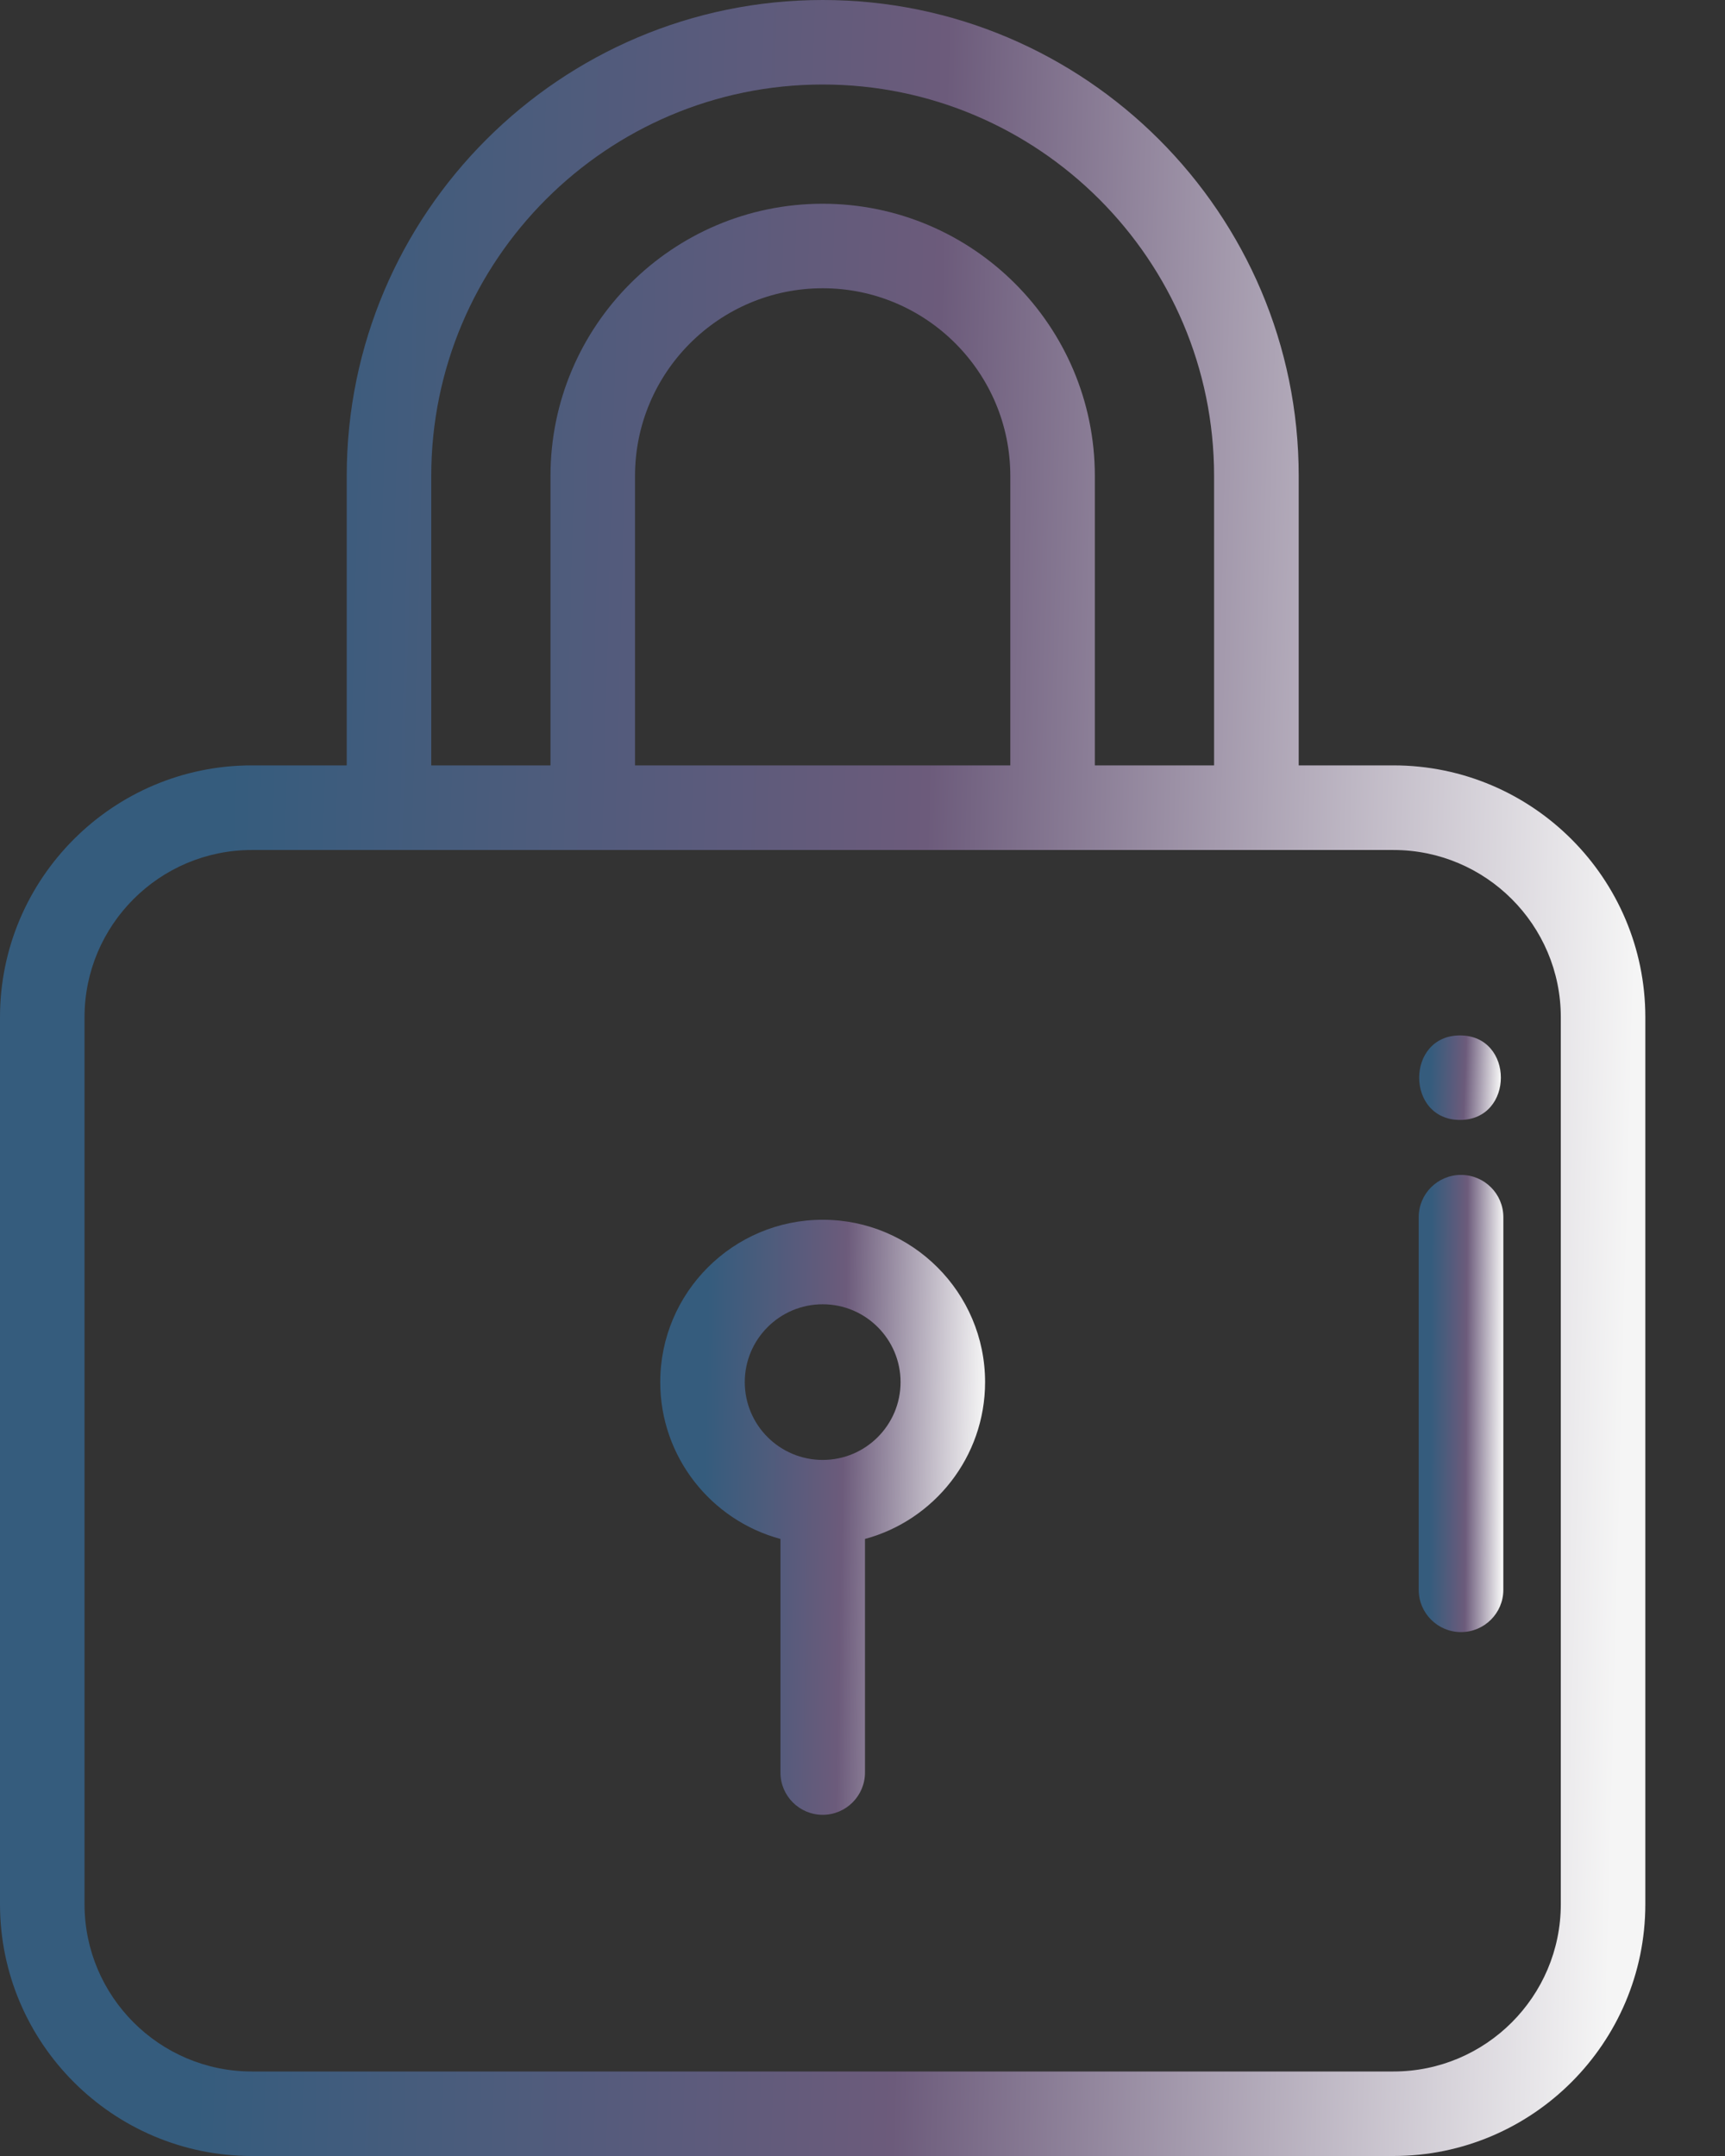 <svg width="16" height="20" viewBox="0 0 16 20" fill="none" xmlns="http://www.w3.org/2000/svg">
<rect x="0" y="0" width="16" height="20" fill="#333333" stroke="none"/>
<path d="M7.631 11.315C6.8 11.315 6.124 11.99 6.124 12.821C6.124 13.516 6.597 14.103 7.239 14.276V16.443C7.239 16.659 7.414 16.835 7.631 16.835C7.847 16.835 8.023 16.659 8.023 16.443V14.276C8.664 14.103 9.137 13.516 9.137 12.821C9.137 11.99 8.461 11.315 7.631 11.315ZM7.631 13.543C7.232 13.543 6.908 13.22 6.908 12.821C6.908 12.423 7.232 12.099 7.631 12.099C8.029 12.099 8.353 12.423 8.353 12.821C8.353 13.22 8.029 13.543 7.631 13.543Z" fill="url(#paint0_linear)"/>
<path d="M12.925 7.1H12.046V4.415C12.046 1.981 10.065 0 7.631 0C5.196 0 3.216 1.981 3.216 4.415V7.1H2.336C1.048 7.1 0 8.148 0 9.436V17.664C0 18.952 1.048 20 2.336 20H12.925C14.213 20 15.261 18.952 15.261 17.664V9.436C15.261 8.148 14.213 7.1 12.925 7.1ZM4 4.415C4 2.413 5.629 0.784 7.631 0.784C9.633 0.784 11.261 2.413 11.261 4.415V7.1H10.155V4.415C10.155 3.023 9.023 1.89 7.631 1.89C6.238 1.89 5.106 3.022 5.106 4.415V7.1H4V4.415ZM9.371 4.415V7.1H5.89V4.415C5.89 3.455 6.671 2.674 7.631 2.674C8.59 2.674 9.371 3.455 9.371 4.415ZM14.477 17.664C14.477 18.52 13.781 19.216 12.925 19.216H2.336C1.48 19.216 0.784 18.52 0.784 17.664V9.436C0.784 8.581 1.48 7.885 2.336 7.885H3.608H5.498H9.763H11.653H12.925C13.781 7.885 14.477 8.581 14.477 9.436V17.664V17.664Z" fill="url(#paint1_linear)"/>
<path d="M13.551 10.899C13.335 10.899 13.159 11.074 13.159 11.291V14.748C13.159 14.964 13.335 15.14 13.551 15.14C13.768 15.14 13.944 14.964 13.944 14.748V11.291C13.944 11.074 13.768 10.899 13.551 10.899Z" fill="url(#paint2_linear)"/>
<path d="M13.542 9.605C13.037 9.605 13.037 10.389 13.542 10.389C14.047 10.389 14.048 9.605 13.542 9.605Z" fill="url(#paint3_linear)"/>
<defs>
<linearGradient id="paint0_linear" x1="6.583" y1="11.315" x2="9.163" y2="11.363" gradientUnits="userSpaceOnUse">
<stop stop-color="#355C7D"/>
<stop offset="0.495" stop-color="#6C5B7B"/>
<stop offset="1" stop-color="#F5F5F5"/>
</linearGradient>
<linearGradient id="paint1_linear" x1="2.325" y1="1.05622e-05" x2="15.386" y2="0.342" gradientUnits="userSpaceOnUse">
<stop stop-color="#355C7D"/>
<stop offset="0.495" stop-color="#6C5B7B"/>
<stop offset="1" stop-color="#F5F5F5"/>
</linearGradient>
<linearGradient id="paint2_linear" x1="13.279" y1="10.899" x2="13.95" y2="10.903" gradientUnits="userSpaceOnUse">
<stop stop-color="#355C7D"/>
<stop offset="0.495" stop-color="#6C5B7B"/>
<stop offset="1" stop-color="#F5F5F5"/>
</linearGradient>
<linearGradient id="paint3_linear" x1="13.279" y1="9.605" x2="13.927" y2="9.626" gradientUnits="userSpaceOnUse">
<stop stop-color="#355C7D"/>
<stop offset="0.495" stop-color="#6C5B7B"/>
<stop offset="1" stop-color="#F5F5F5"/>
</linearGradient>
</defs>
</svg>
